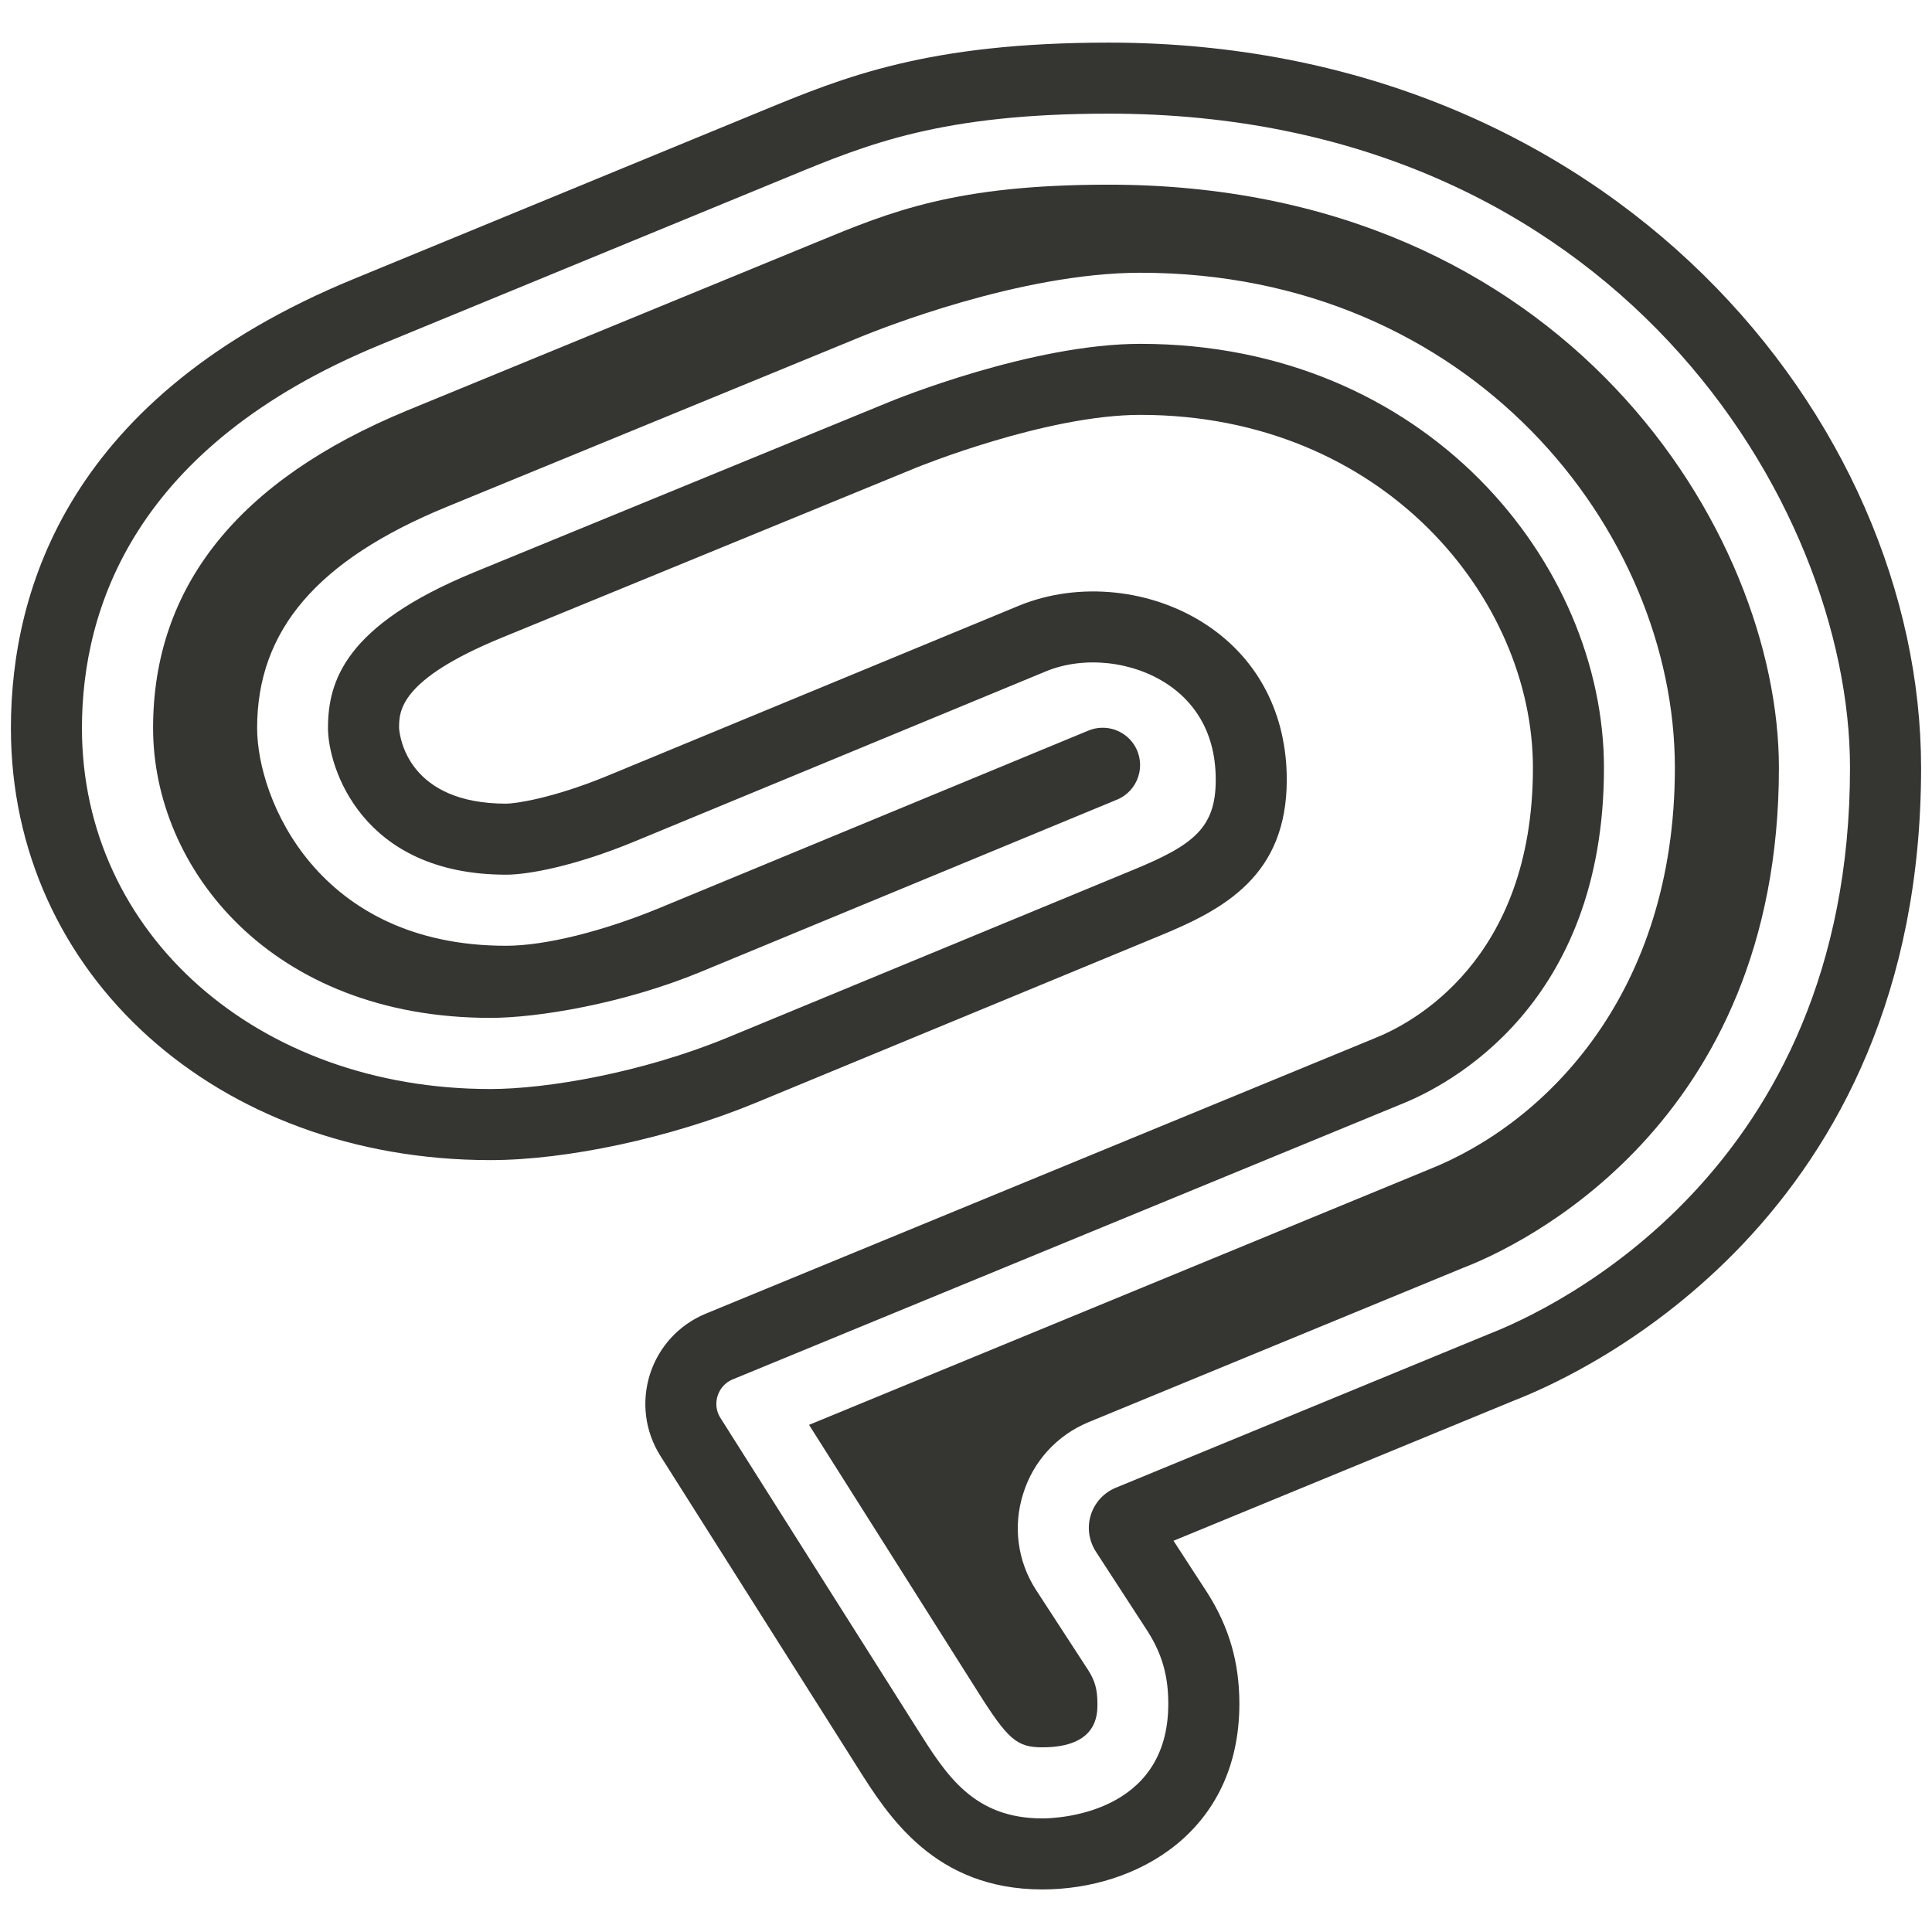 <svg width="34" height="34" viewBox="0 0 34 34" fill="none" xmlns="http://www.w3.org/2000/svg">
<path d="M18.344 33.251C16.444 33.251 15.628 31.956 15.088 31.099L11.623 25.623C11.351 25.193 11.284 24.67 11.438 24.185C11.592 23.701 11.95 23.312 12.421 23.118L24.176 18.278C24.179 18.277 24.182 18.276 24.185 18.274C24.84 18.016 26.977 16.909 26.977 13.512C26.977 10.526 24.336 7.301 20.069 7.301C18.403 7.301 16.144 8.222 16.122 8.231L8.814 11.229C7.023 11.967 7.023 12.519 7.023 12.814C7.038 13.008 7.207 14.143 8.909 14.143C9.062 14.143 9.717 14.053 10.678 13.658L17.932 10.659C18.987 10.226 20.287 10.362 21.25 11.008C22.15 11.611 22.645 12.575 22.645 13.722C22.645 15.406 21.548 15.999 20.424 16.462L13.279 19.416C11.804 20.023 9.979 20.416 8.63 20.416C3.82 20.416 0.192 17.148 0.192 12.816C0.192 10.342 1.237 6.963 6.213 4.914L13.414 1.949C14.85 1.357 16.325 0.75 19.511 0.75C28.342 0.75 33.808 7.375 33.808 13.512C33.808 21.456 27.859 24.174 26.667 24.638L20.652 27.115L21.252 28.038C21.634 28.644 21.811 29.261 21.811 29.986C21.81 32.229 20.014 33.251 18.344 33.251ZM24.648 19.436L12.897 24.274C12.721 24.346 12.654 24.487 12.629 24.564C12.604 24.641 12.578 24.794 12.679 24.954L16.145 30.433C16.654 31.239 17.133 32.001 18.344 32.001C18.571 32.001 20.56 31.944 20.56 29.986C20.56 29.494 20.452 29.113 20.199 28.712L19.285 27.305C19.16 27.109 19.129 26.875 19.197 26.66C19.265 26.444 19.424 26.27 19.633 26.183L26.202 23.477C27.272 23.061 32.557 20.642 32.557 13.512C32.558 8.869 28.411 2 19.511 2C16.572 2 15.274 2.534 13.899 3.101L6.689 6.069C2.353 7.854 1.442 10.723 1.442 12.815C1.442 16.435 4.532 19.165 8.63 19.165C9.612 19.165 11.284 18.885 12.802 18.26L19.948 15.306C21.017 14.866 21.395 14.561 21.395 13.722C21.395 12.803 20.938 12.303 20.553 12.046C19.938 11.633 19.076 11.539 18.408 11.814L11.154 14.814C10.116 15.242 9.296 15.393 8.909 15.393C6.349 15.393 5.772 13.484 5.772 12.815C5.772 11.982 6.077 11.005 8.337 10.074L15.646 7.075C15.746 7.034 18.154 6.051 20.069 6.051C25.108 6.051 28.227 9.924 28.227 13.512C28.227 17.691 25.494 19.101 24.648 19.436Z" fill="#353532"/>
<path d="M31.306 13.512C31.306 19.831 26.688 21.95 25.763 22.306L19.163 25.025C18.6 25.256 18.181 25.719 18.006 26.288C17.825 26.856 17.906 27.469 18.225 27.969L19.156 29.4C19.269 29.581 19.313 29.731 19.313 29.988C19.313 30.175 19.313 30.75 18.344 30.75C17.894 30.75 17.738 30.613 17.206 29.769L14.238 25.075L25.131 20.587C27.219 19.762 29.475 17.469 29.475 13.512C29.475 9.325 25.881 4.8 20.069 4.8C17.944 4.8 15.45 5.806 15.169 5.919L7.863 8.919C5.581 9.856 4.525 11.094 4.525 12.812C4.525 14.062 5.594 16.644 8.906 16.644C9.588 16.644 10.606 16.394 11.631 15.969L19.154 12.857C19.451 12.734 19.794 12.844 19.964 13.116C20.179 13.461 20.033 13.917 19.658 14.072L12.325 17.106C10.975 17.663 9.463 17.913 8.631 17.913C4.775 17.913 2.694 15.287 2.694 12.812C2.694 10.325 4.194 8.45 7.163 7.225L14.369 4.263C15.688 3.719 16.819 3.25 19.513 3.25C27.556 3.25 31.306 9.375 31.306 13.512Z" fill="#353532"/>
</svg>
